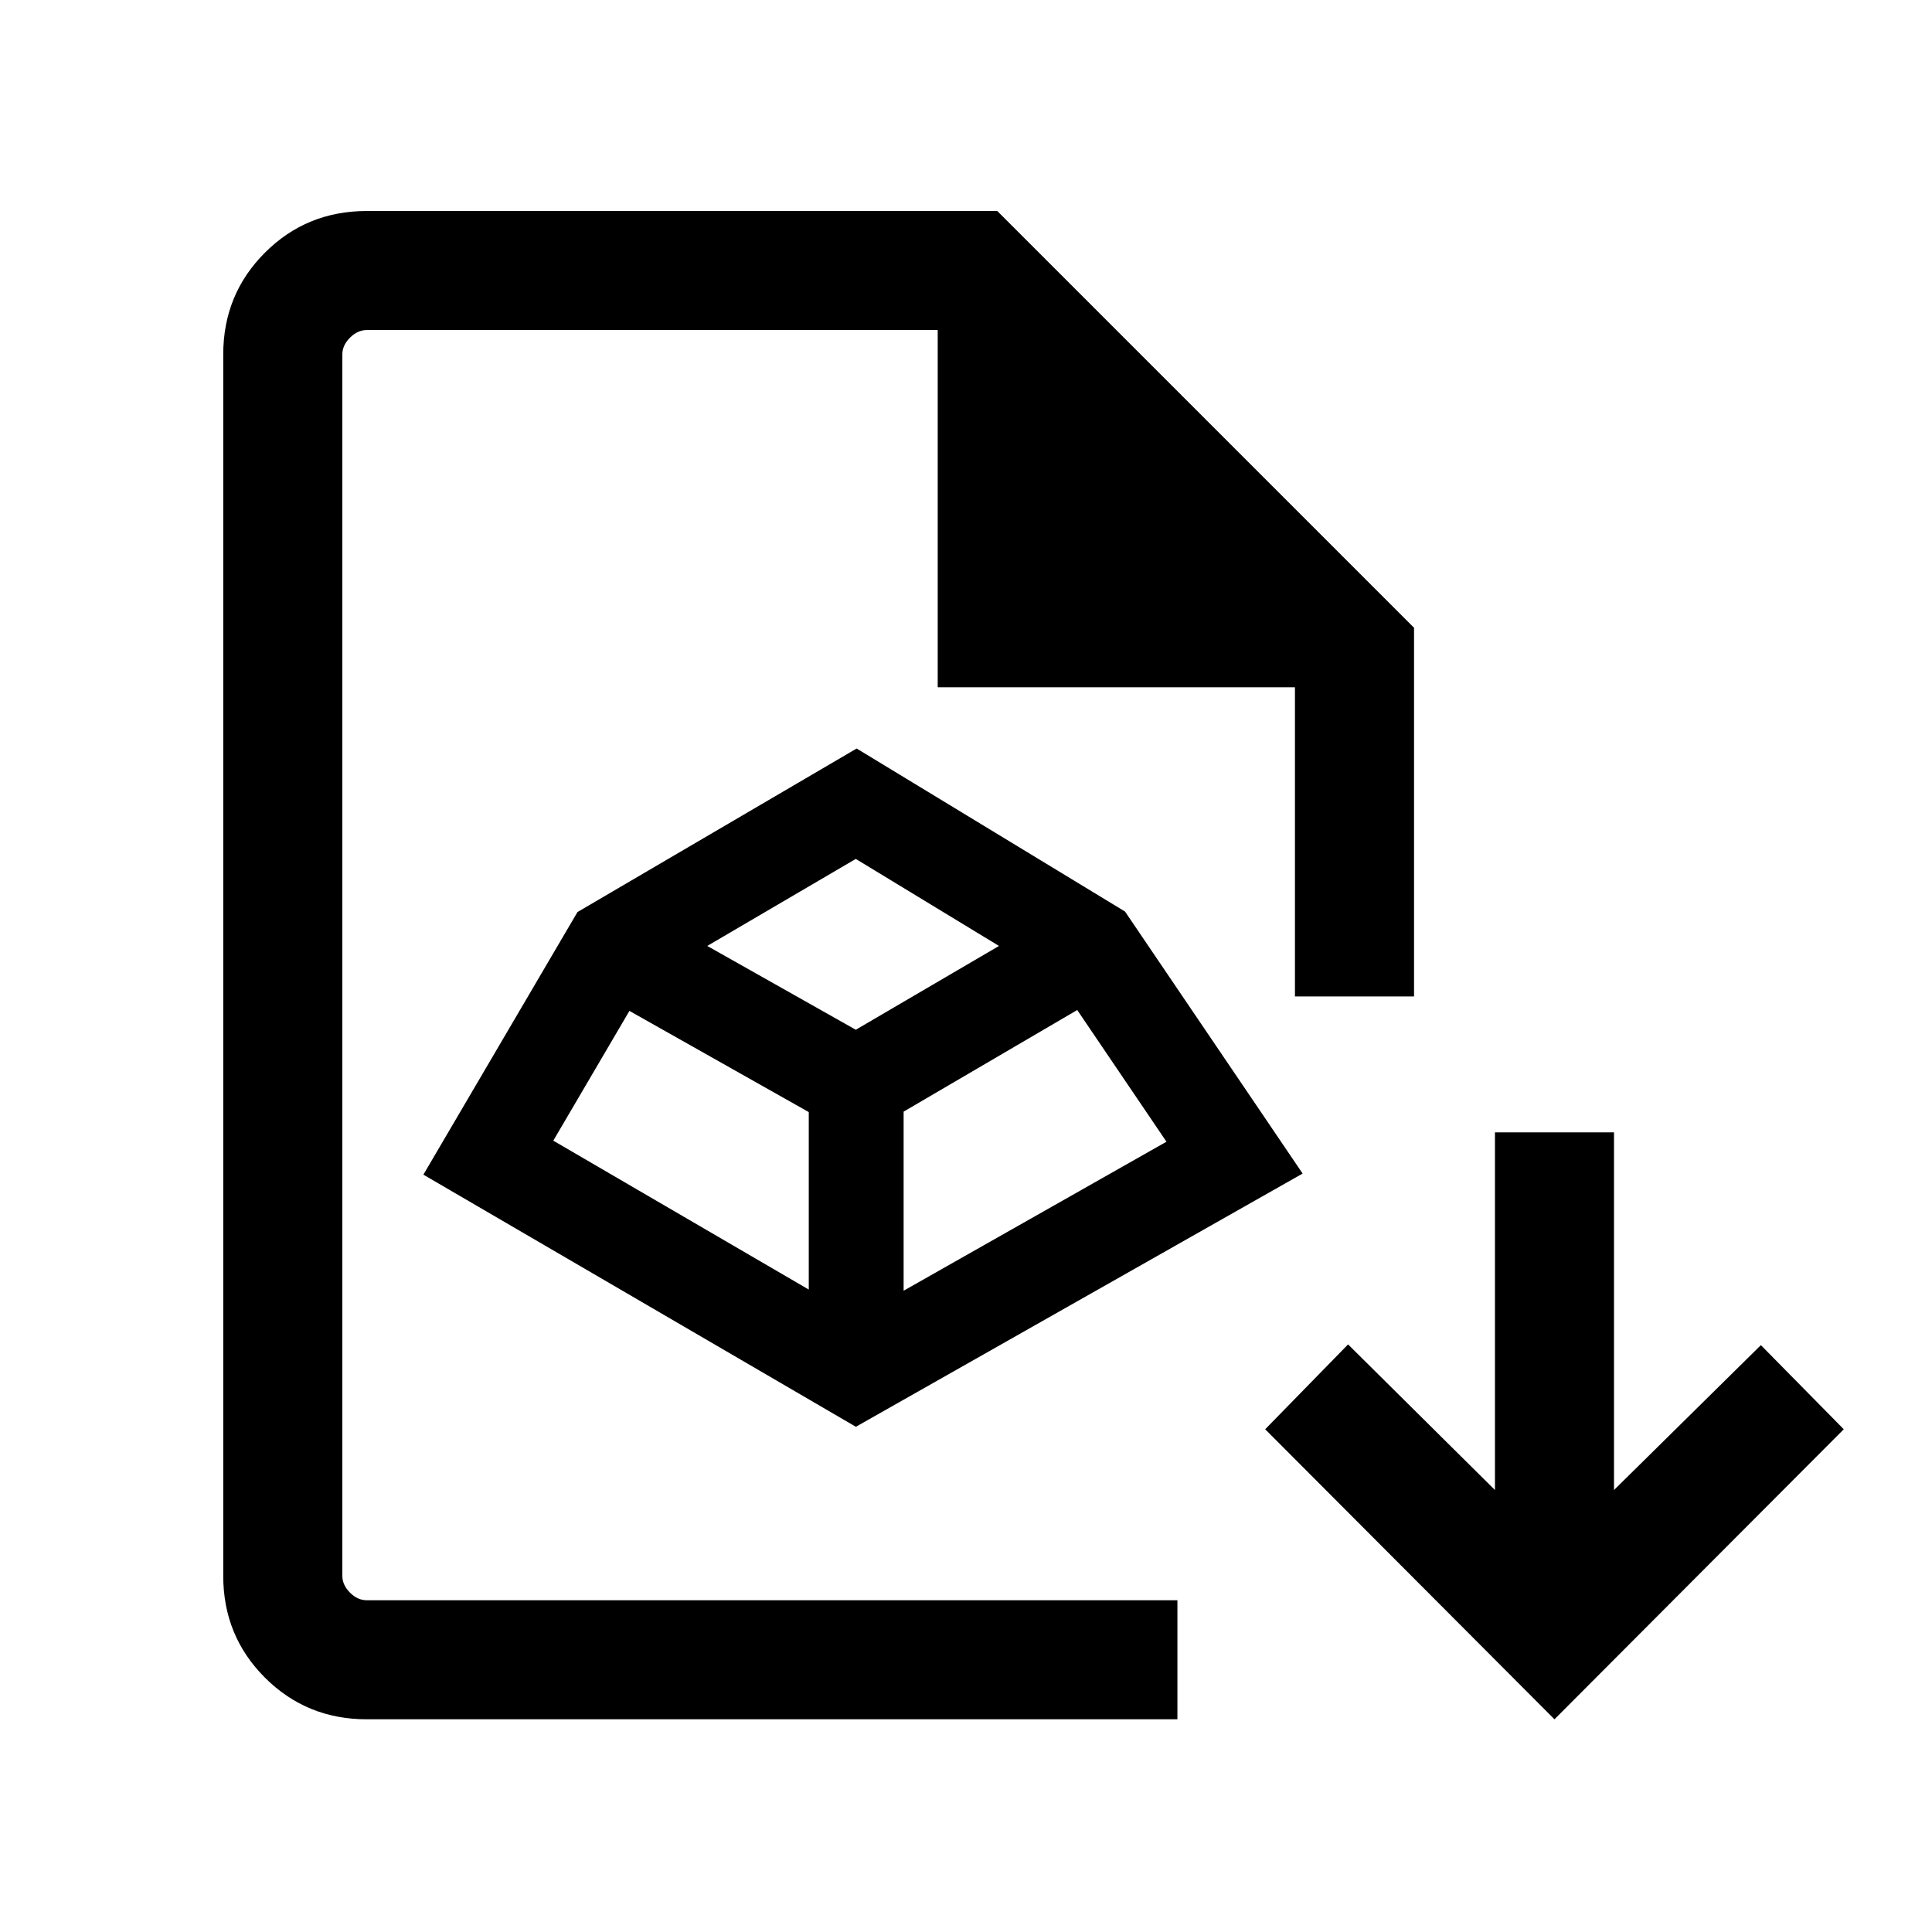 <svg width="42" height="42" viewBox="0 0 42 42" fill="none" xmlns="http://www.w3.org/2000/svg">
<path fill-rule="evenodd" clip-rule="evenodd" d="M18.623 16.272L24.457 19.816L28.318 25.512L18.606 31.017L9.204 25.536L12.554 19.827L18.623 16.272ZM13.683 21.976L17.582 24.176V28.034L12.028 24.797L13.683 21.976ZM19.644 28.059L25.358 24.82L23.418 21.957L19.644 24.166V28.059ZM18.604 22.386L21.717 20.564L18.604 18.672L15.375 20.564L18.604 22.386Z" fill="black"/>
<mask id="mask0_2027_463" style="mask-type:alpha" maskUnits="userSpaceOnUse" x="0" y="0" width="42" height="42">
<rect x="0.539" y="0.272" width="41.419" height="41.419" fill="#D9D9D9"/>
</mask>
<g mask="url(#mask0_2027_463)">
<path d="M7.973 37.376C7.101 37.376 6.363 37.074 5.759 36.47C5.155 35.866 4.853 35.129 4.853 34.257V7.706C4.853 6.835 5.155 6.097 5.759 5.493C6.363 4.889 7.101 4.587 7.973 4.587H21.68L30.74 13.647V21.662H28.151V14.941H20.385V7.175H7.973C7.84 7.175 7.718 7.231 7.608 7.341C7.497 7.452 7.442 7.574 7.442 7.706V34.257C7.442 34.389 7.497 34.511 7.608 34.622C7.718 34.733 7.84 34.788 7.973 34.788H25.596V37.376H7.973ZM33.793 37.376L27.504 31.071L29.306 29.226L32.499 32.392V24.616H35.087V32.392L38.28 29.242L40.082 31.071L33.793 37.376Z" fill="black"/>
</g>
</svg>
